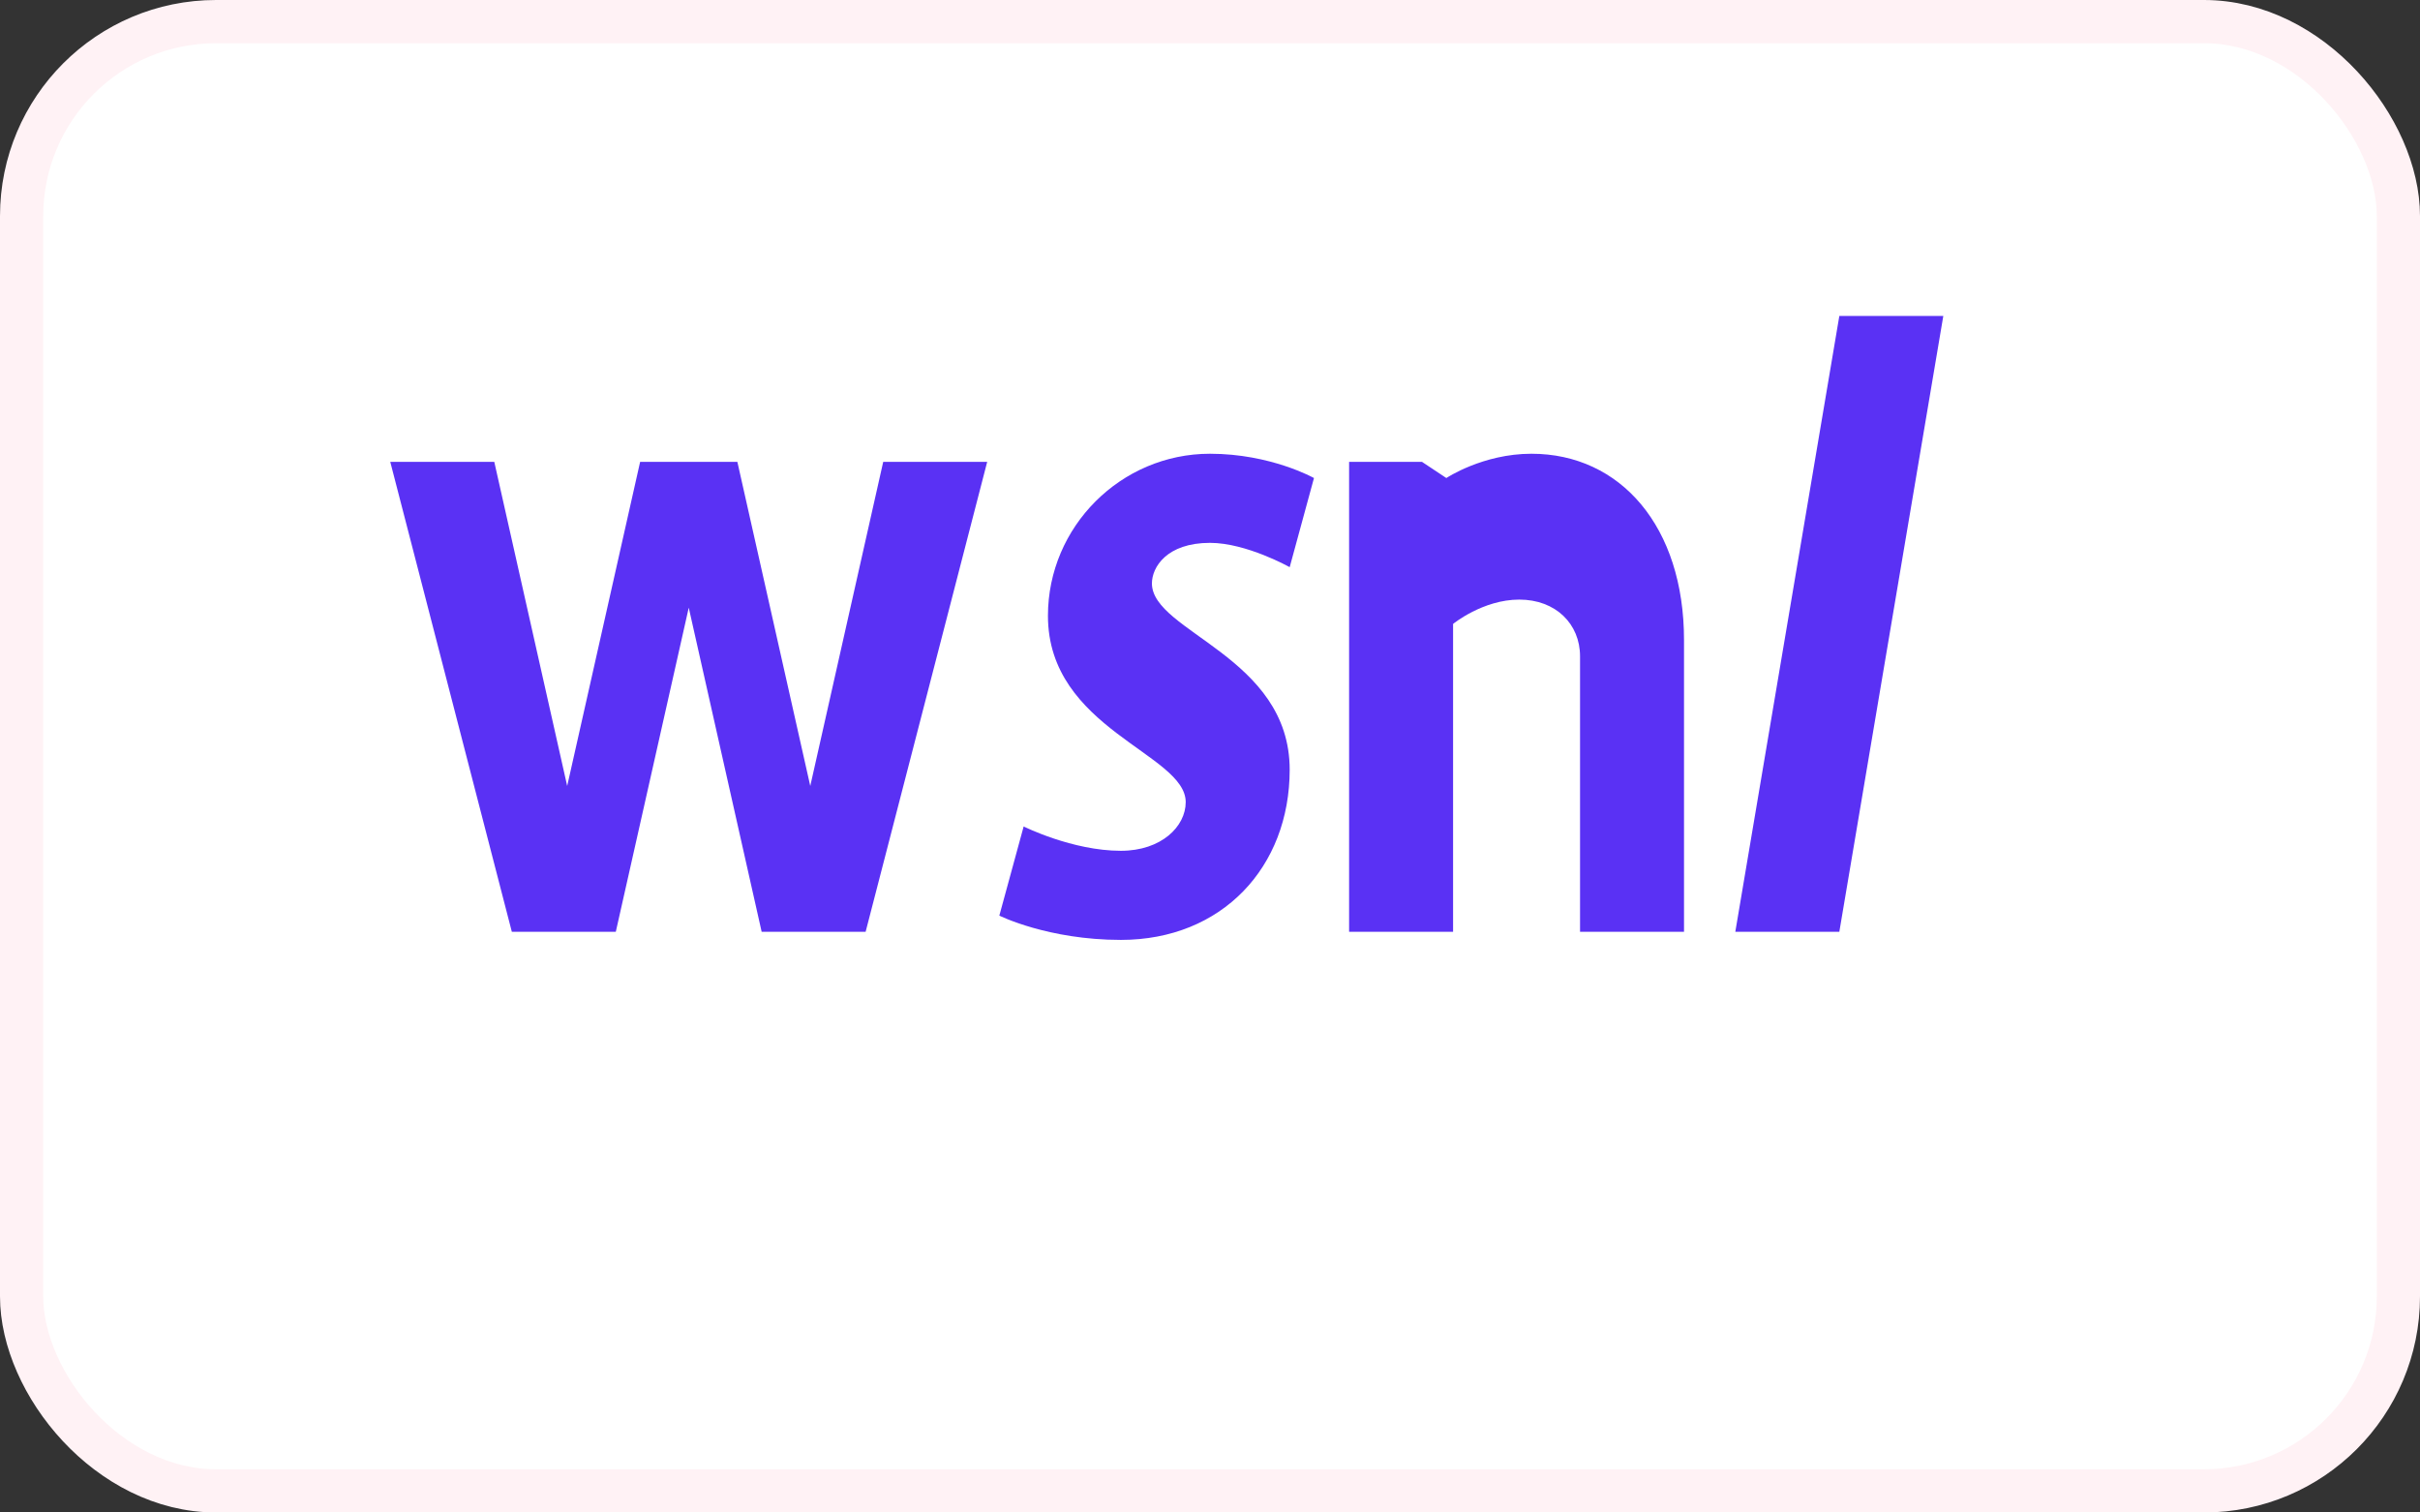 <?xml version="1.0" encoding="UTF-8"?>
<svg width="56" height="35" viewBox="0 0 56 35" fill="none" xmlns="http://www.w3.org/2000/svg">
<rect x="0" y="0" width="56" height="35" fill="#333333" stroke="none"/>
<rect x="0.5" y="0.5" width="55" height="34" rx="4.5" fill="white" stroke="#FFF2F5"/>
<path d="M28 10.5C25.938 10.5 24.25 12.188 24.25 14.25C24.25 16.875 27.438 17.438 27.438 18.562C27.438 19.125 26.875 19.688 25.938 19.688C24.813 19.688 23.688 19.125 23.688 19.125L23.125 21.188C23.125 21.188 24.25 21.75 25.938 21.75C28.281 21.75 29.844 20.062 29.844 17.812C29.844 15.188 26.656 14.625 26.656 13.5C26.656 13.125 27 12.562 28 12.562C28.844 12.562 29.844 13.125 29.844 13.125L30.406 11.062C30.406 11.062 29.406 10.5 28 10.5Z" fill="#5A31F4"/>
<path d="M35.438 10.5C34.313 10.5 33.469 11.062 33.469 11.062L32.906 10.688H31.219V21.562H33.625V14.438C33.625 14.438 34.313 13.875 35.156 13.875C36 13.875 36.563 14.438 36.563 15.188V21.562H38.969V14.812C38.969 12.188 37.5 10.5 35.438 10.5Z" fill="#5A31F4"/>
<path d="M42.563 7.312L40.156 21.562H42.563L44.969 7.312H42.563Z" fill="#5A31F4"/>
<path d="M20.438 10.688L18.75 18.188L17.063 10.688H14.813L13.125 18.188L11.438 10.688H9.031L11.844 21.562H14.25L15.938 14.062L17.625 21.562H20.031L22.844 10.688H20.438Z" fill="#5A31F4"/>
</svg> 
